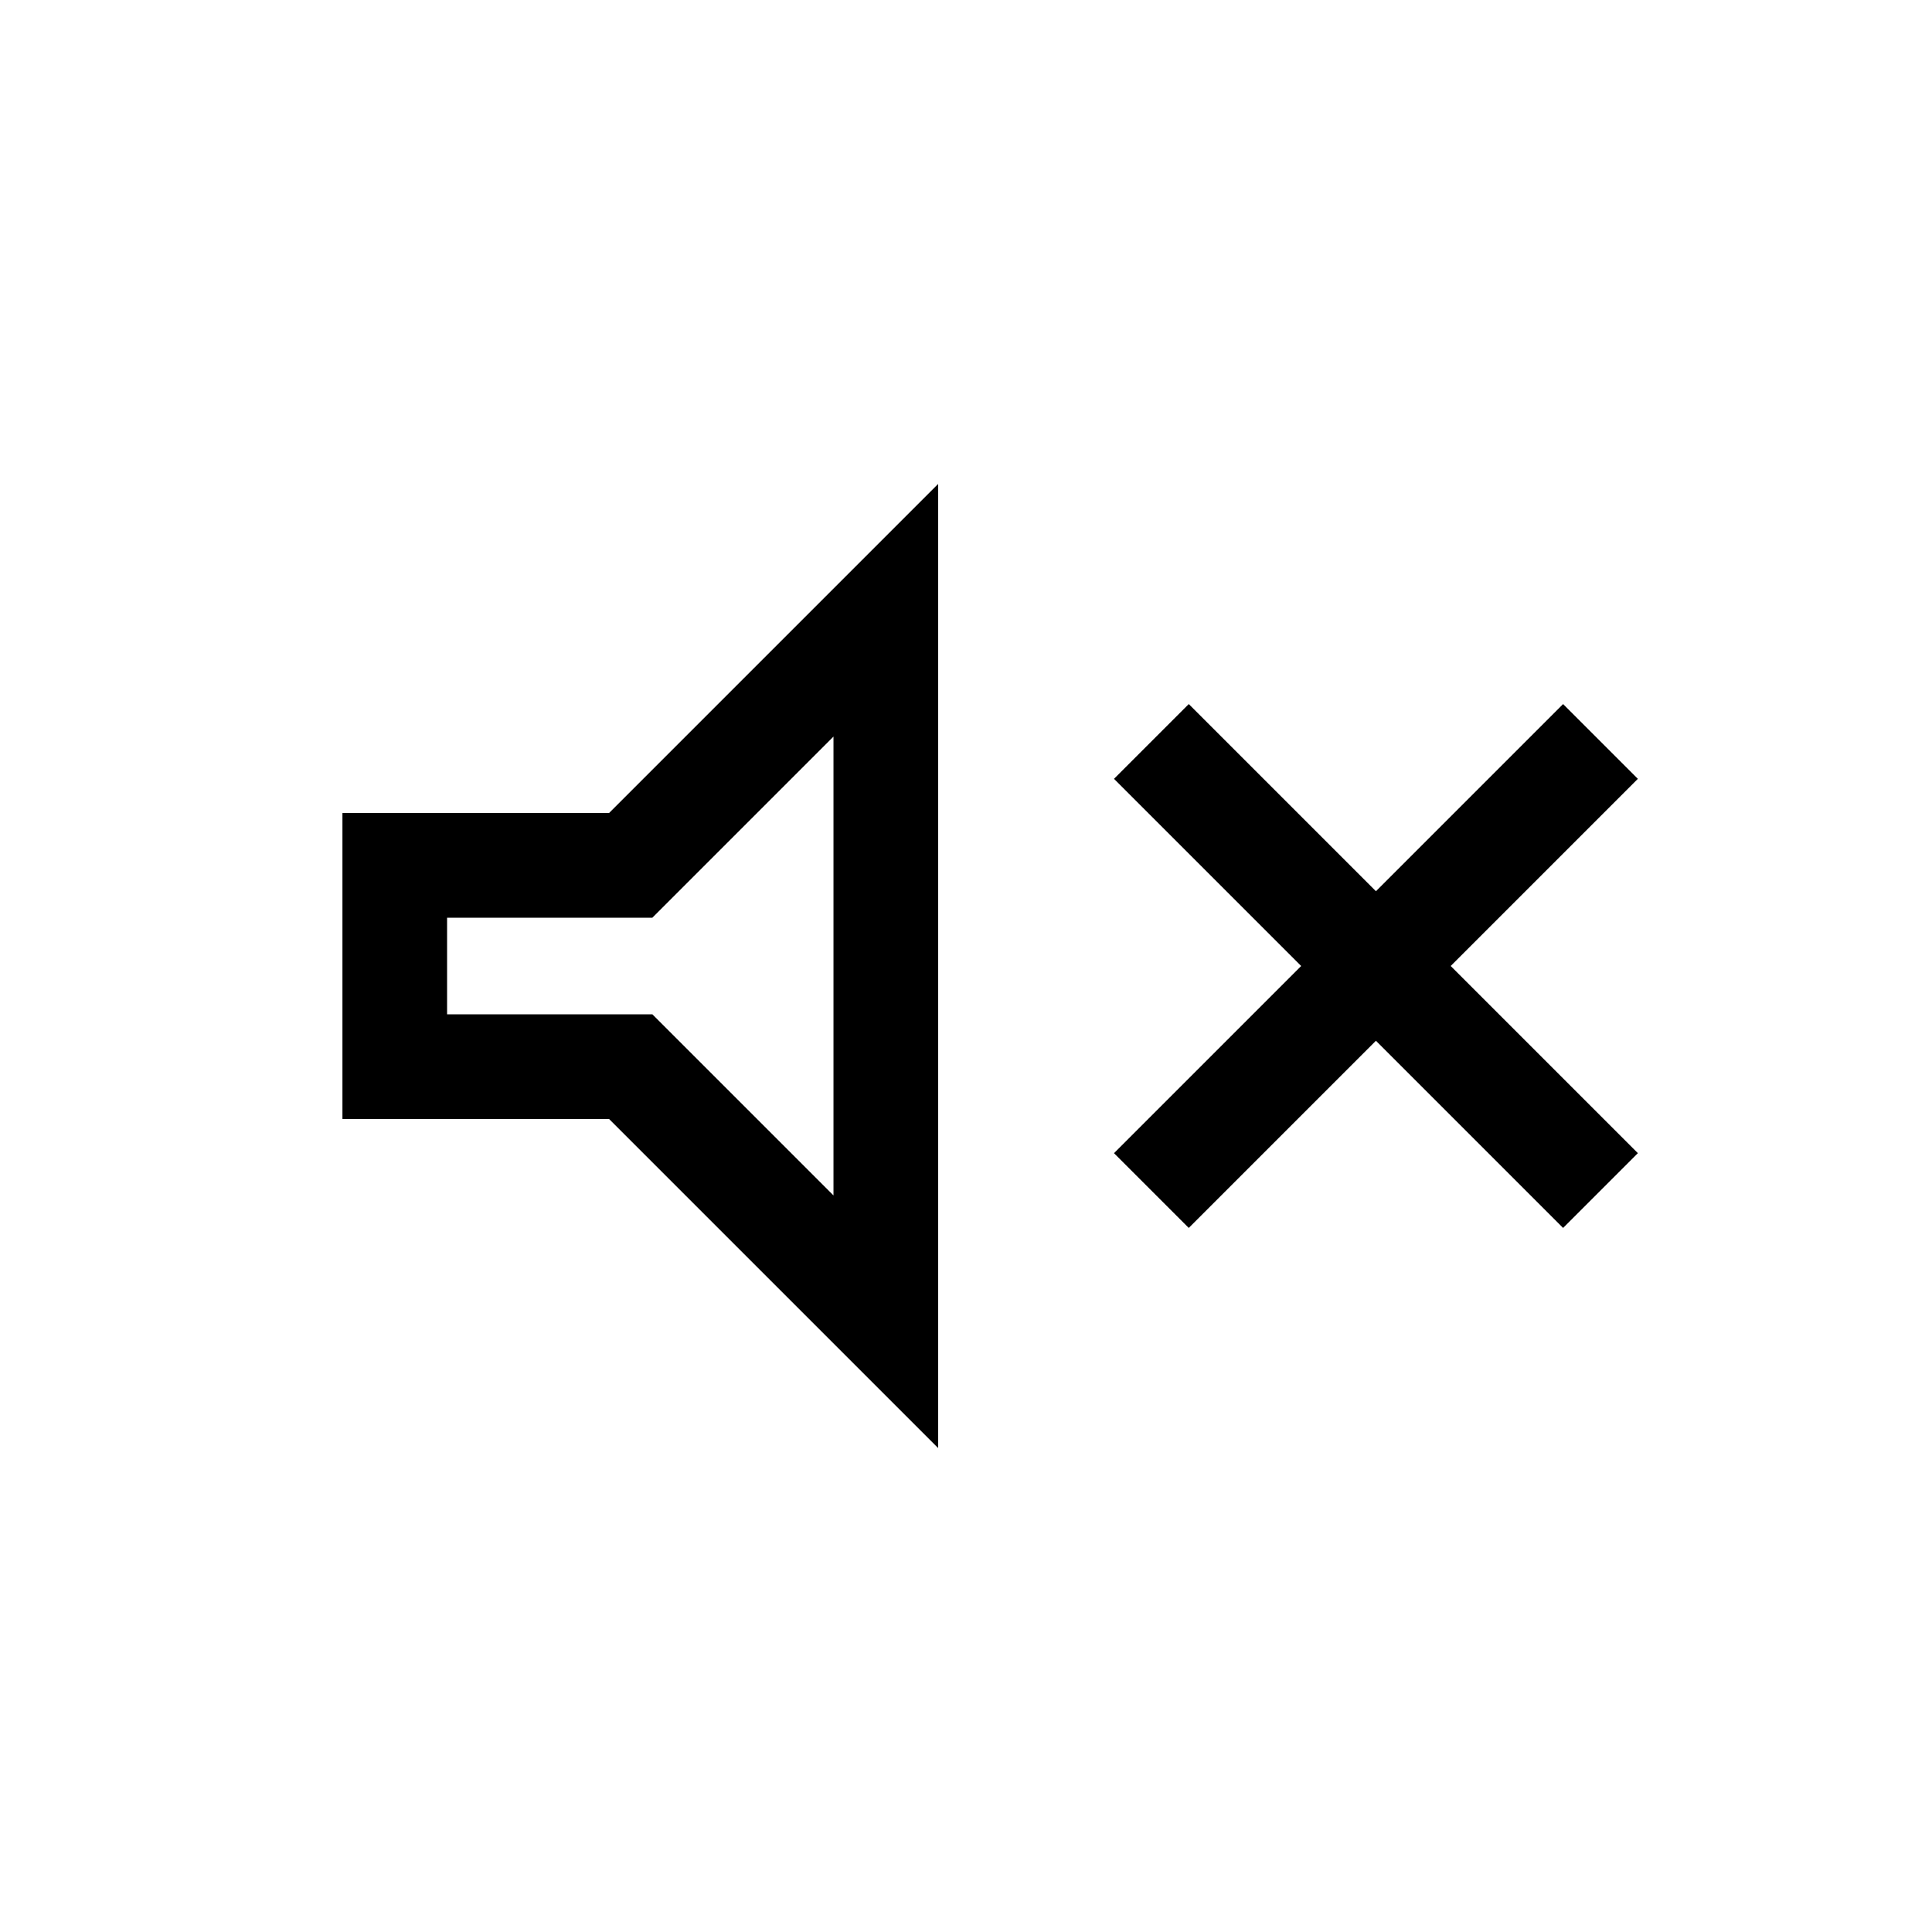 <svg xmlns="http://www.w3.org/2000/svg" height="20" viewBox="0 -960 960 960" width="20"><path d="M590.691-349.847 553.539-387l93-93-93-93 37.152-37.153 93 93 93-93L813.844-573l-93 93 93 93-37.153 37.153-93-93-93 93Zm-420.535-54.154v-151.998h132.46l163.537-163.536v479.07L302.616-404.001h-132.46ZM414.154-594l-90 90h-102v48h102l90 90v-228Zm-91 114Z"/></svg>
